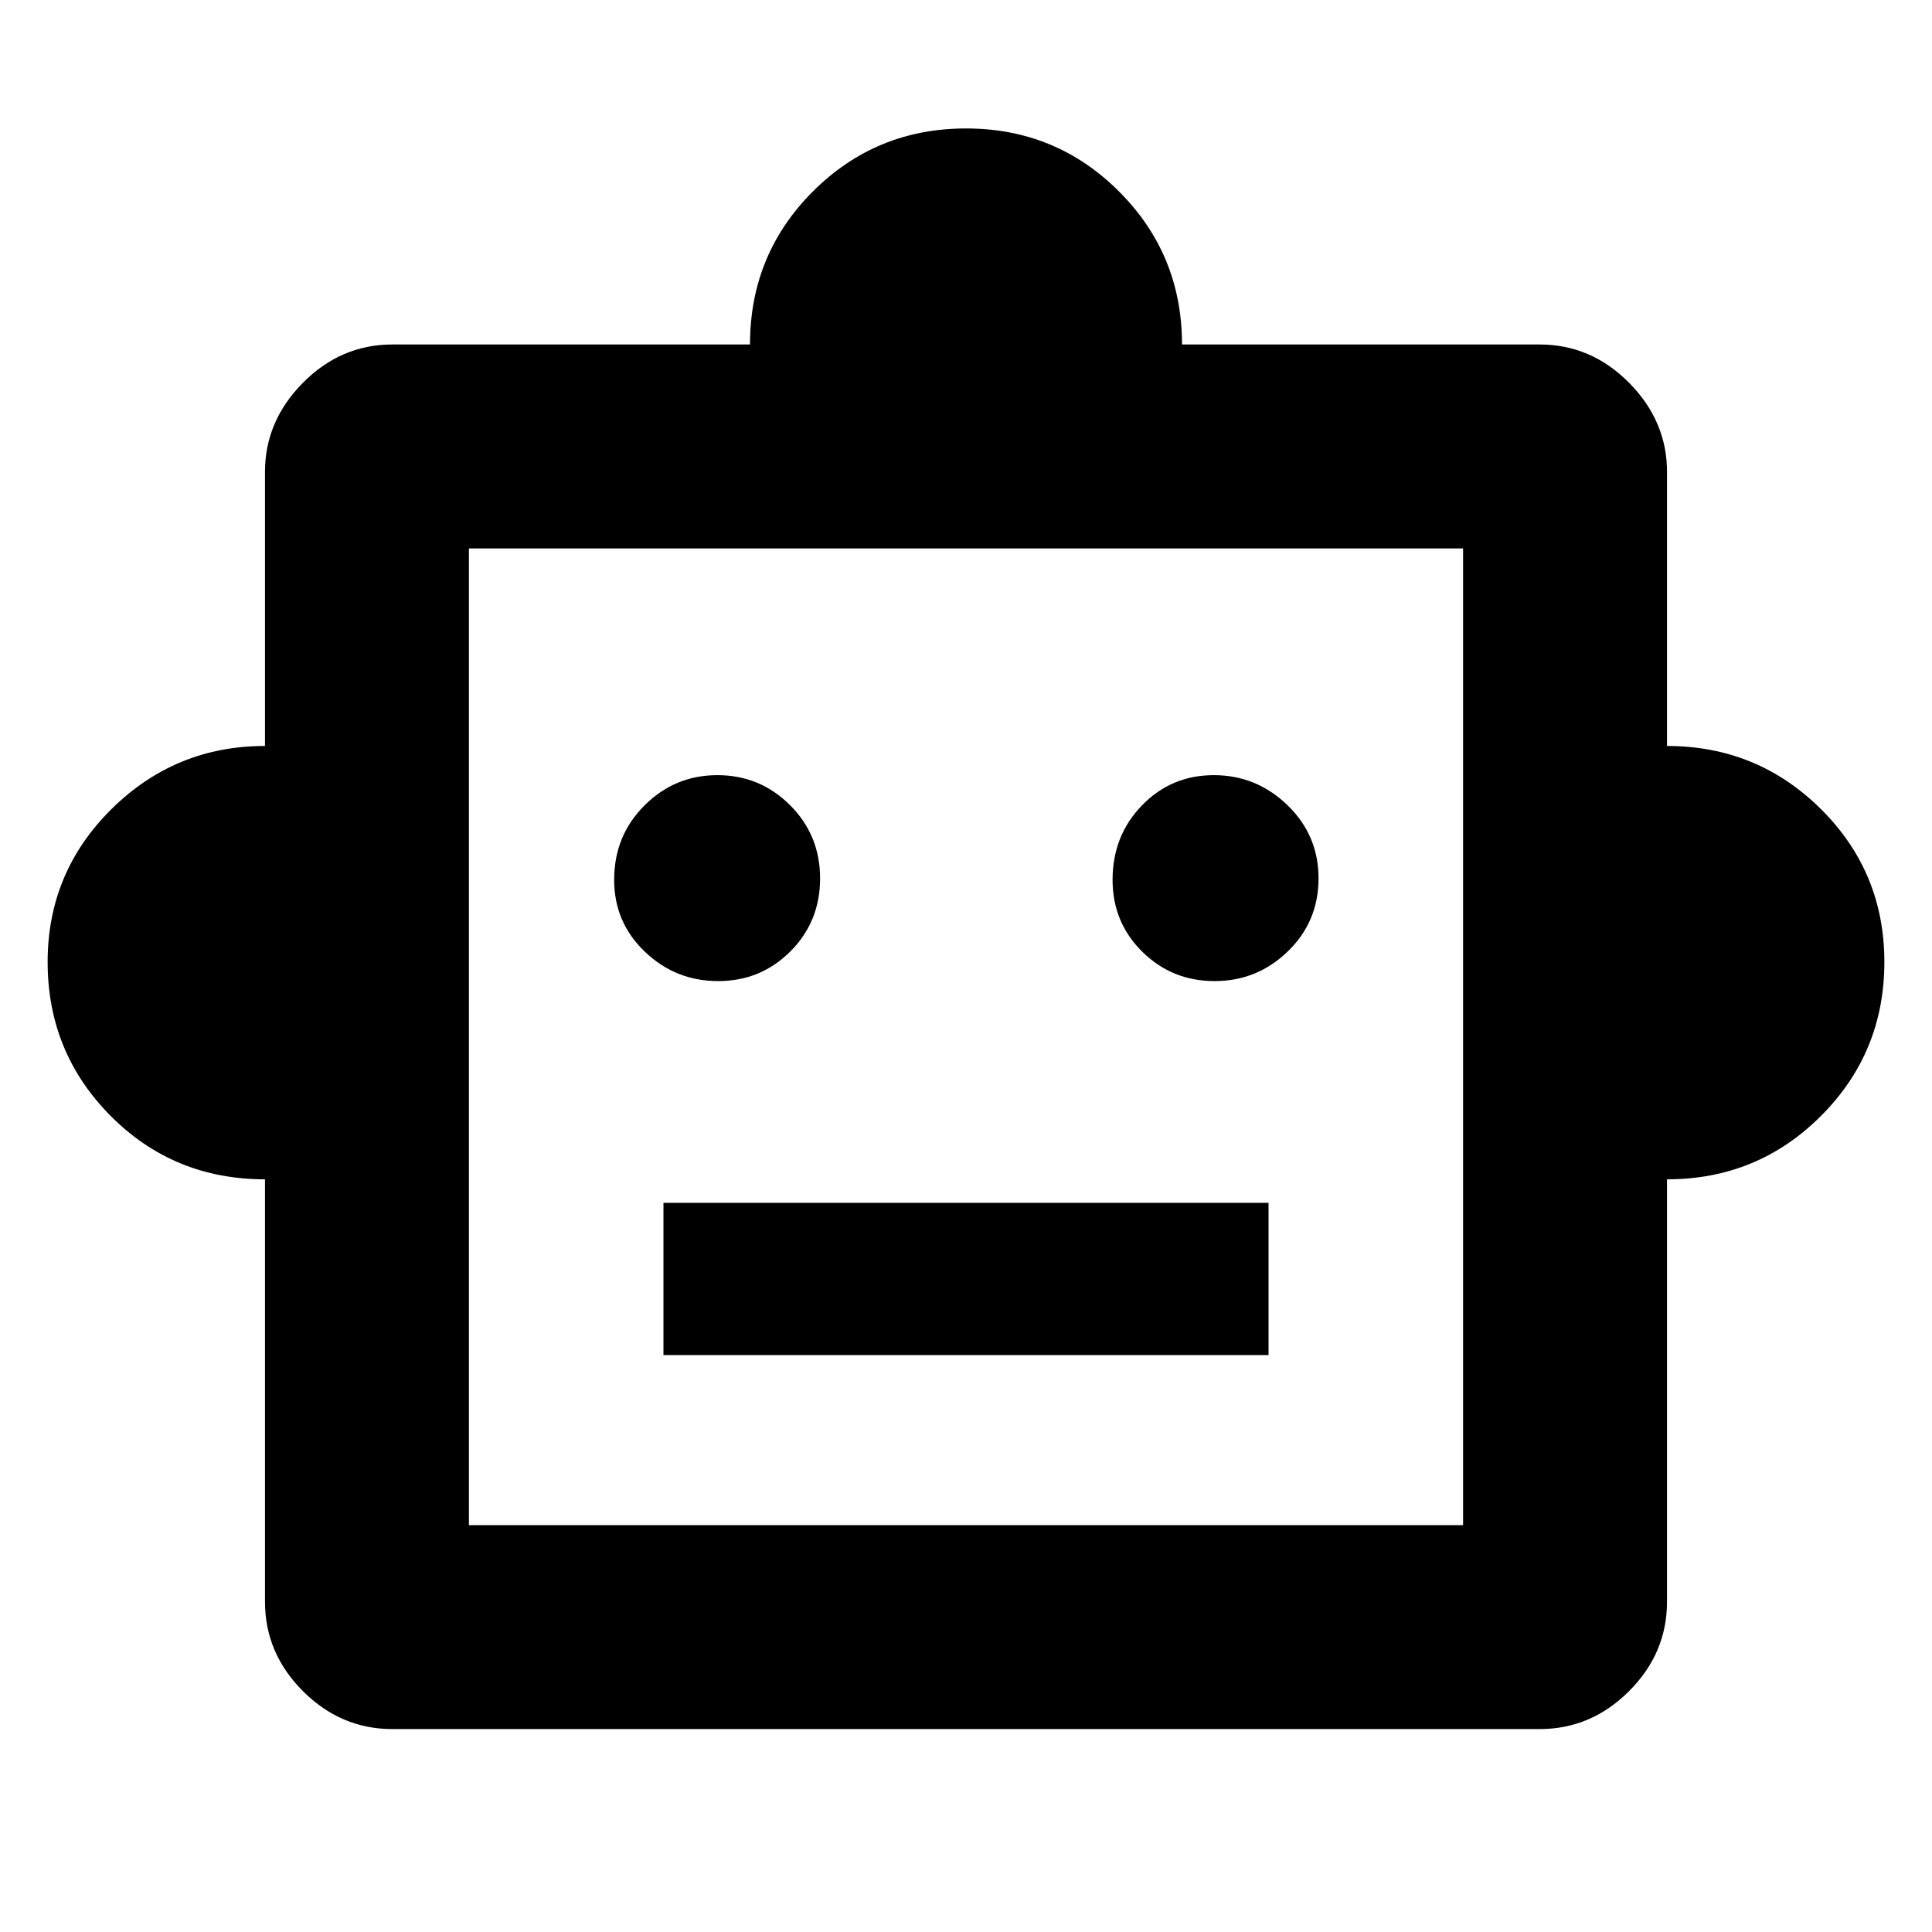 <svg xmlns="http://www.w3.org/2000/svg" height="40" viewBox="0 -960 960 960" width="40"><path d="M131.67-374Q86.33-374 55-405.49q-31.33-31.5-31.33-76.49 0-44.58 31.7-75.96 31.71-31.39 76.3-31.39V-725.5q0-25.27 18.85-44.3 18.85-19.03 44.48-19.03h177.67q0-44.84 31.3-76.09 31.31-31.25 76.03-31.25t76.03 31.31q31.3 31.3 31.3 76.03H765q25.63 0 44.48 19.03 18.85 19.03 18.85 44.3v136.17q44.84 0 76.42 31.3 31.58 31.31 31.58 76.03 0 45-31.5 76.5t-76.5 31.5v209.83q0 25.63-18.85 44.48-18.85 18.86-44.48 18.86H195q-25.63 0-44.48-18.86-18.85-18.85-18.85-44.48V-374Zm225.18-98.5q21.15 0 35.9-14.77t14.75-36.25q0-21.48-14.94-36.4-14.93-14.91-36.08-14.91t-36.23 15.04q-15.08 15.05-15.08 36.98 0 21.14 15.27 35.73 15.27 14.58 36.41 14.58Zm246.67 0q21.15 0 36.4-14.77t15.25-36.25q0-21.48-15.44-36.4-15.44-14.91-36.58-14.91-21.15 0-35.73 15.04-14.59 15.05-14.59 36.98 0 21.14 14.77 35.73 14.77 14.58 35.92 14.58ZM329.67-286.67h300.66v-75.66H329.67v75.66ZM233-202.17h494V-687.5H233v485.33Zm247-243Z"/></svg>